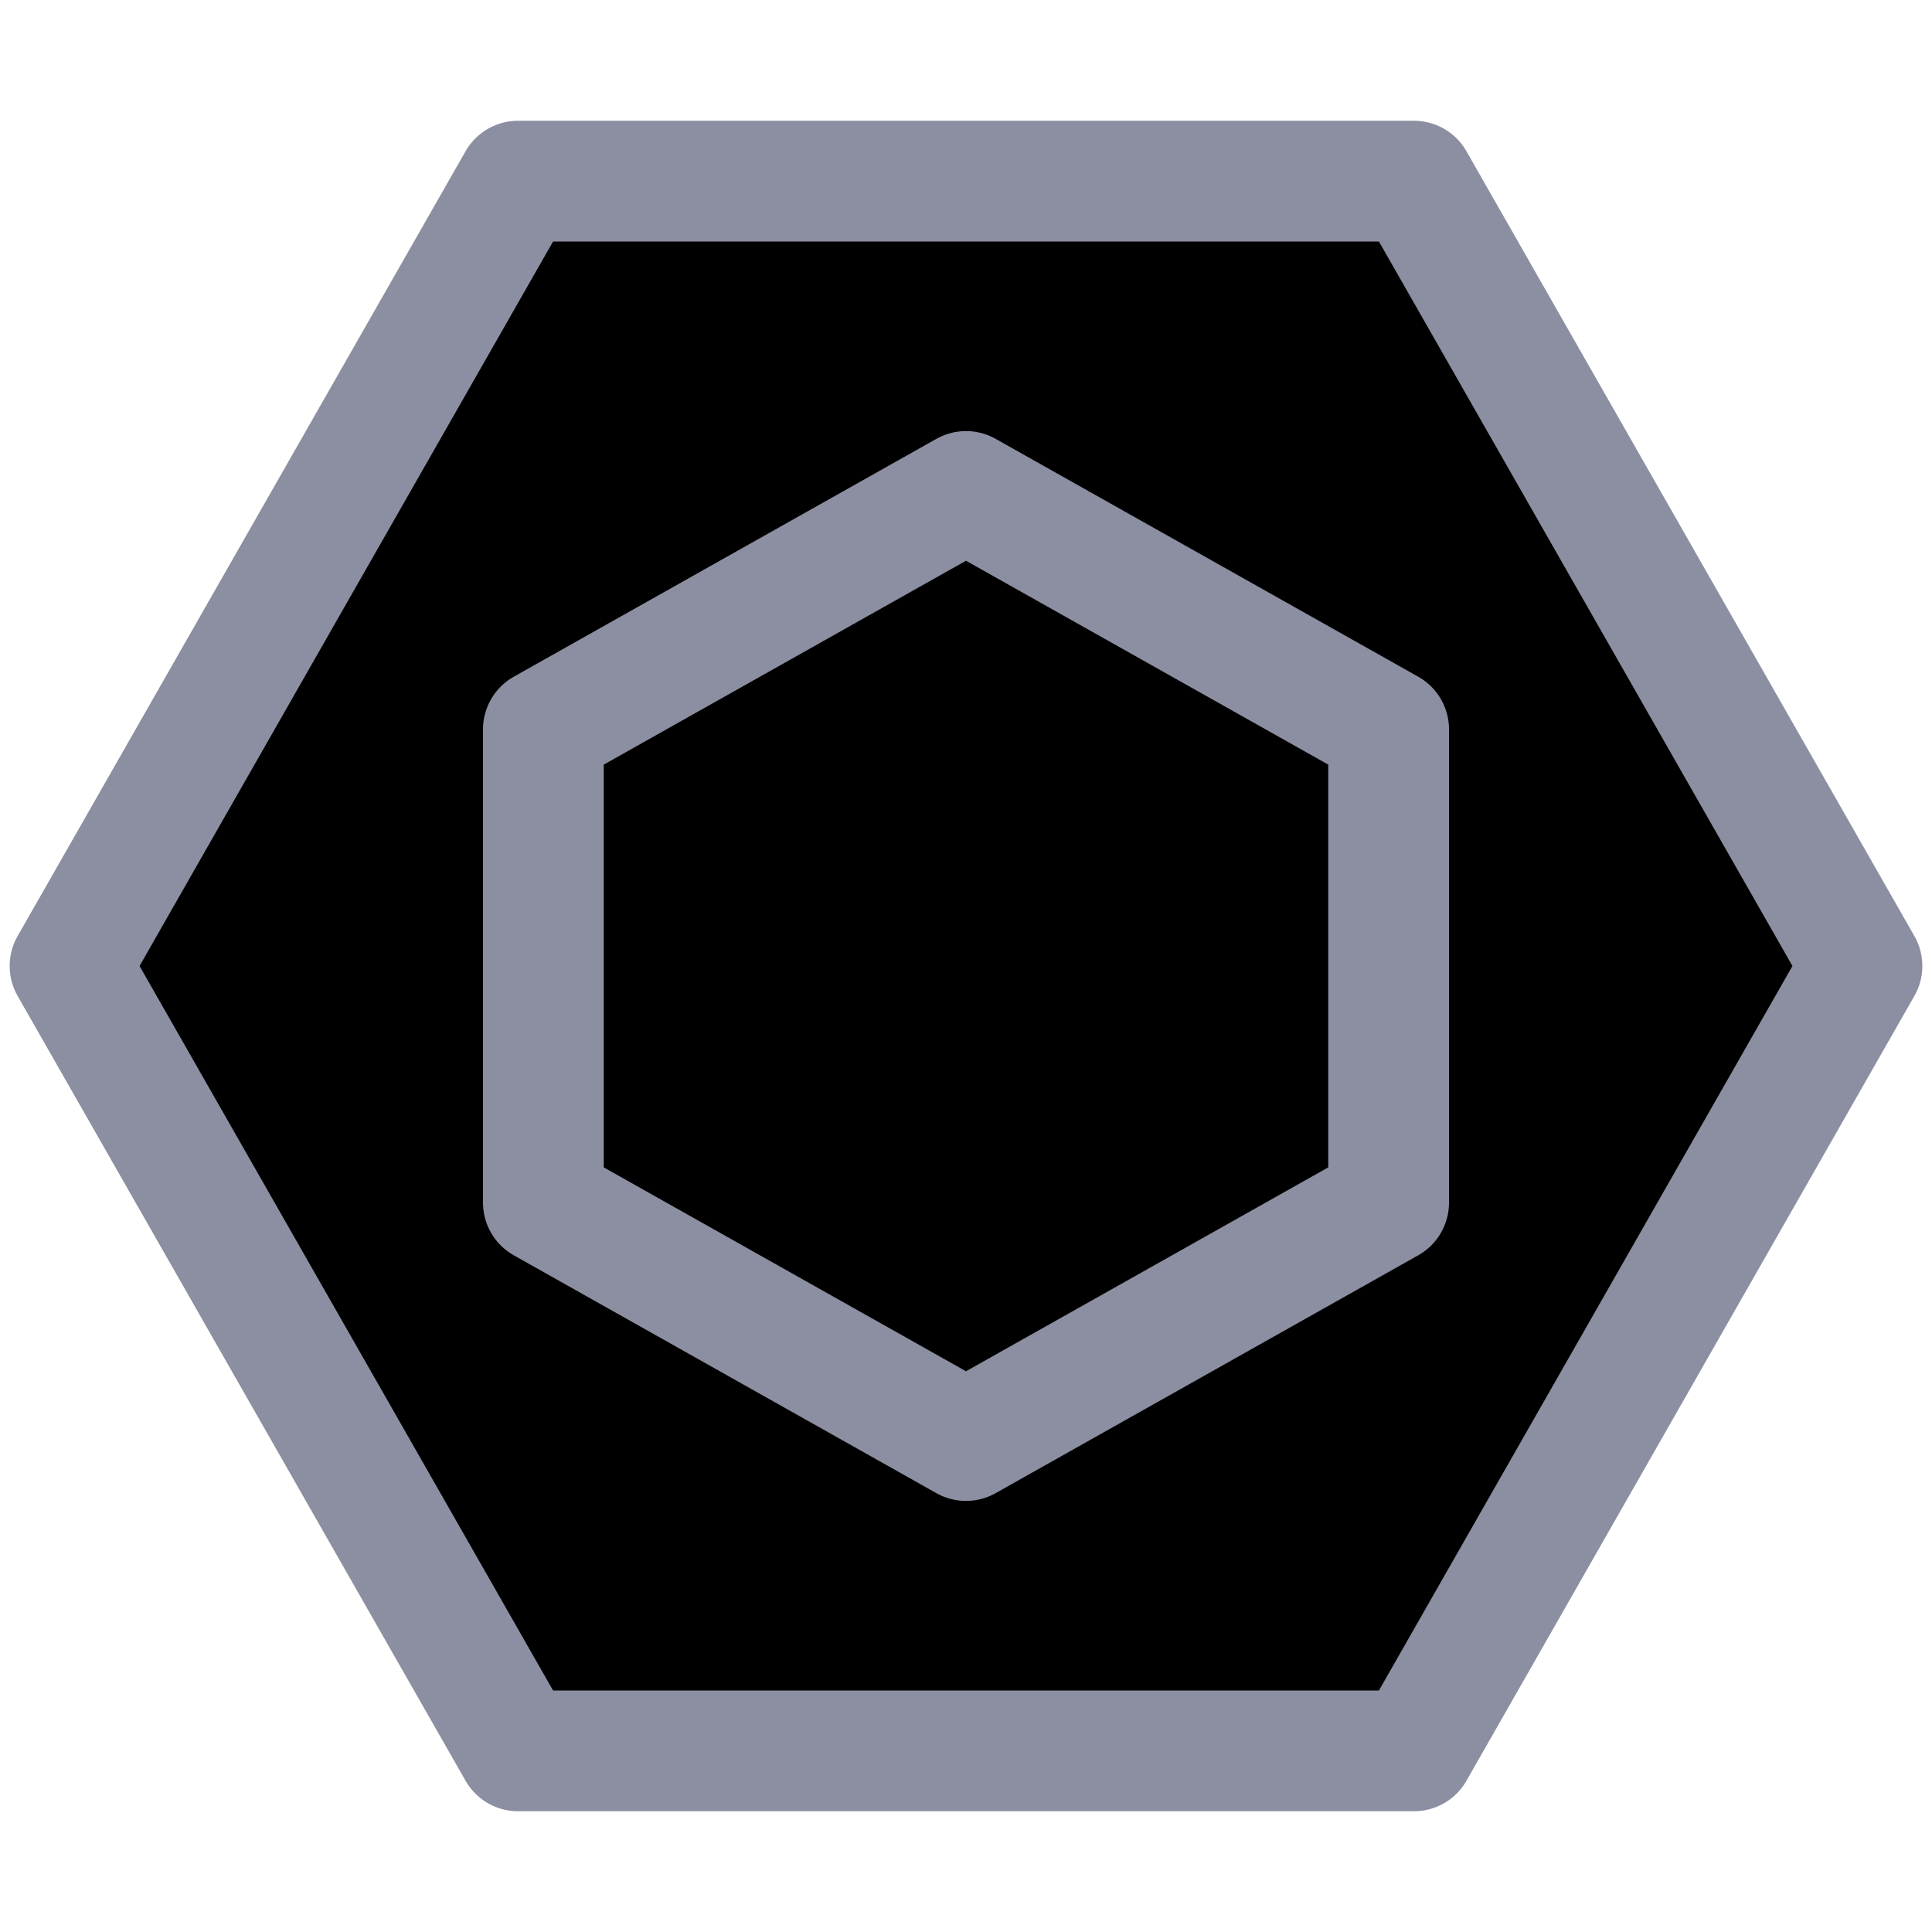 <svg xmlns="http://www.w3.org/2000/svg" width="16" height="16" viewBox="0 0 16 16" fill="currentColor"><g stroke="#8c8fa1" stroke-linecap="round" stroke-linejoin="round"><path d="M11.71 1.5 15.42 8l-3.71 6.5H4.29L.58 8l3.71-6.5z"/><path d="m8 4.07 3.5 1.97v3.92L8 11.93 4.5 9.96V6.04z"/></g></svg>